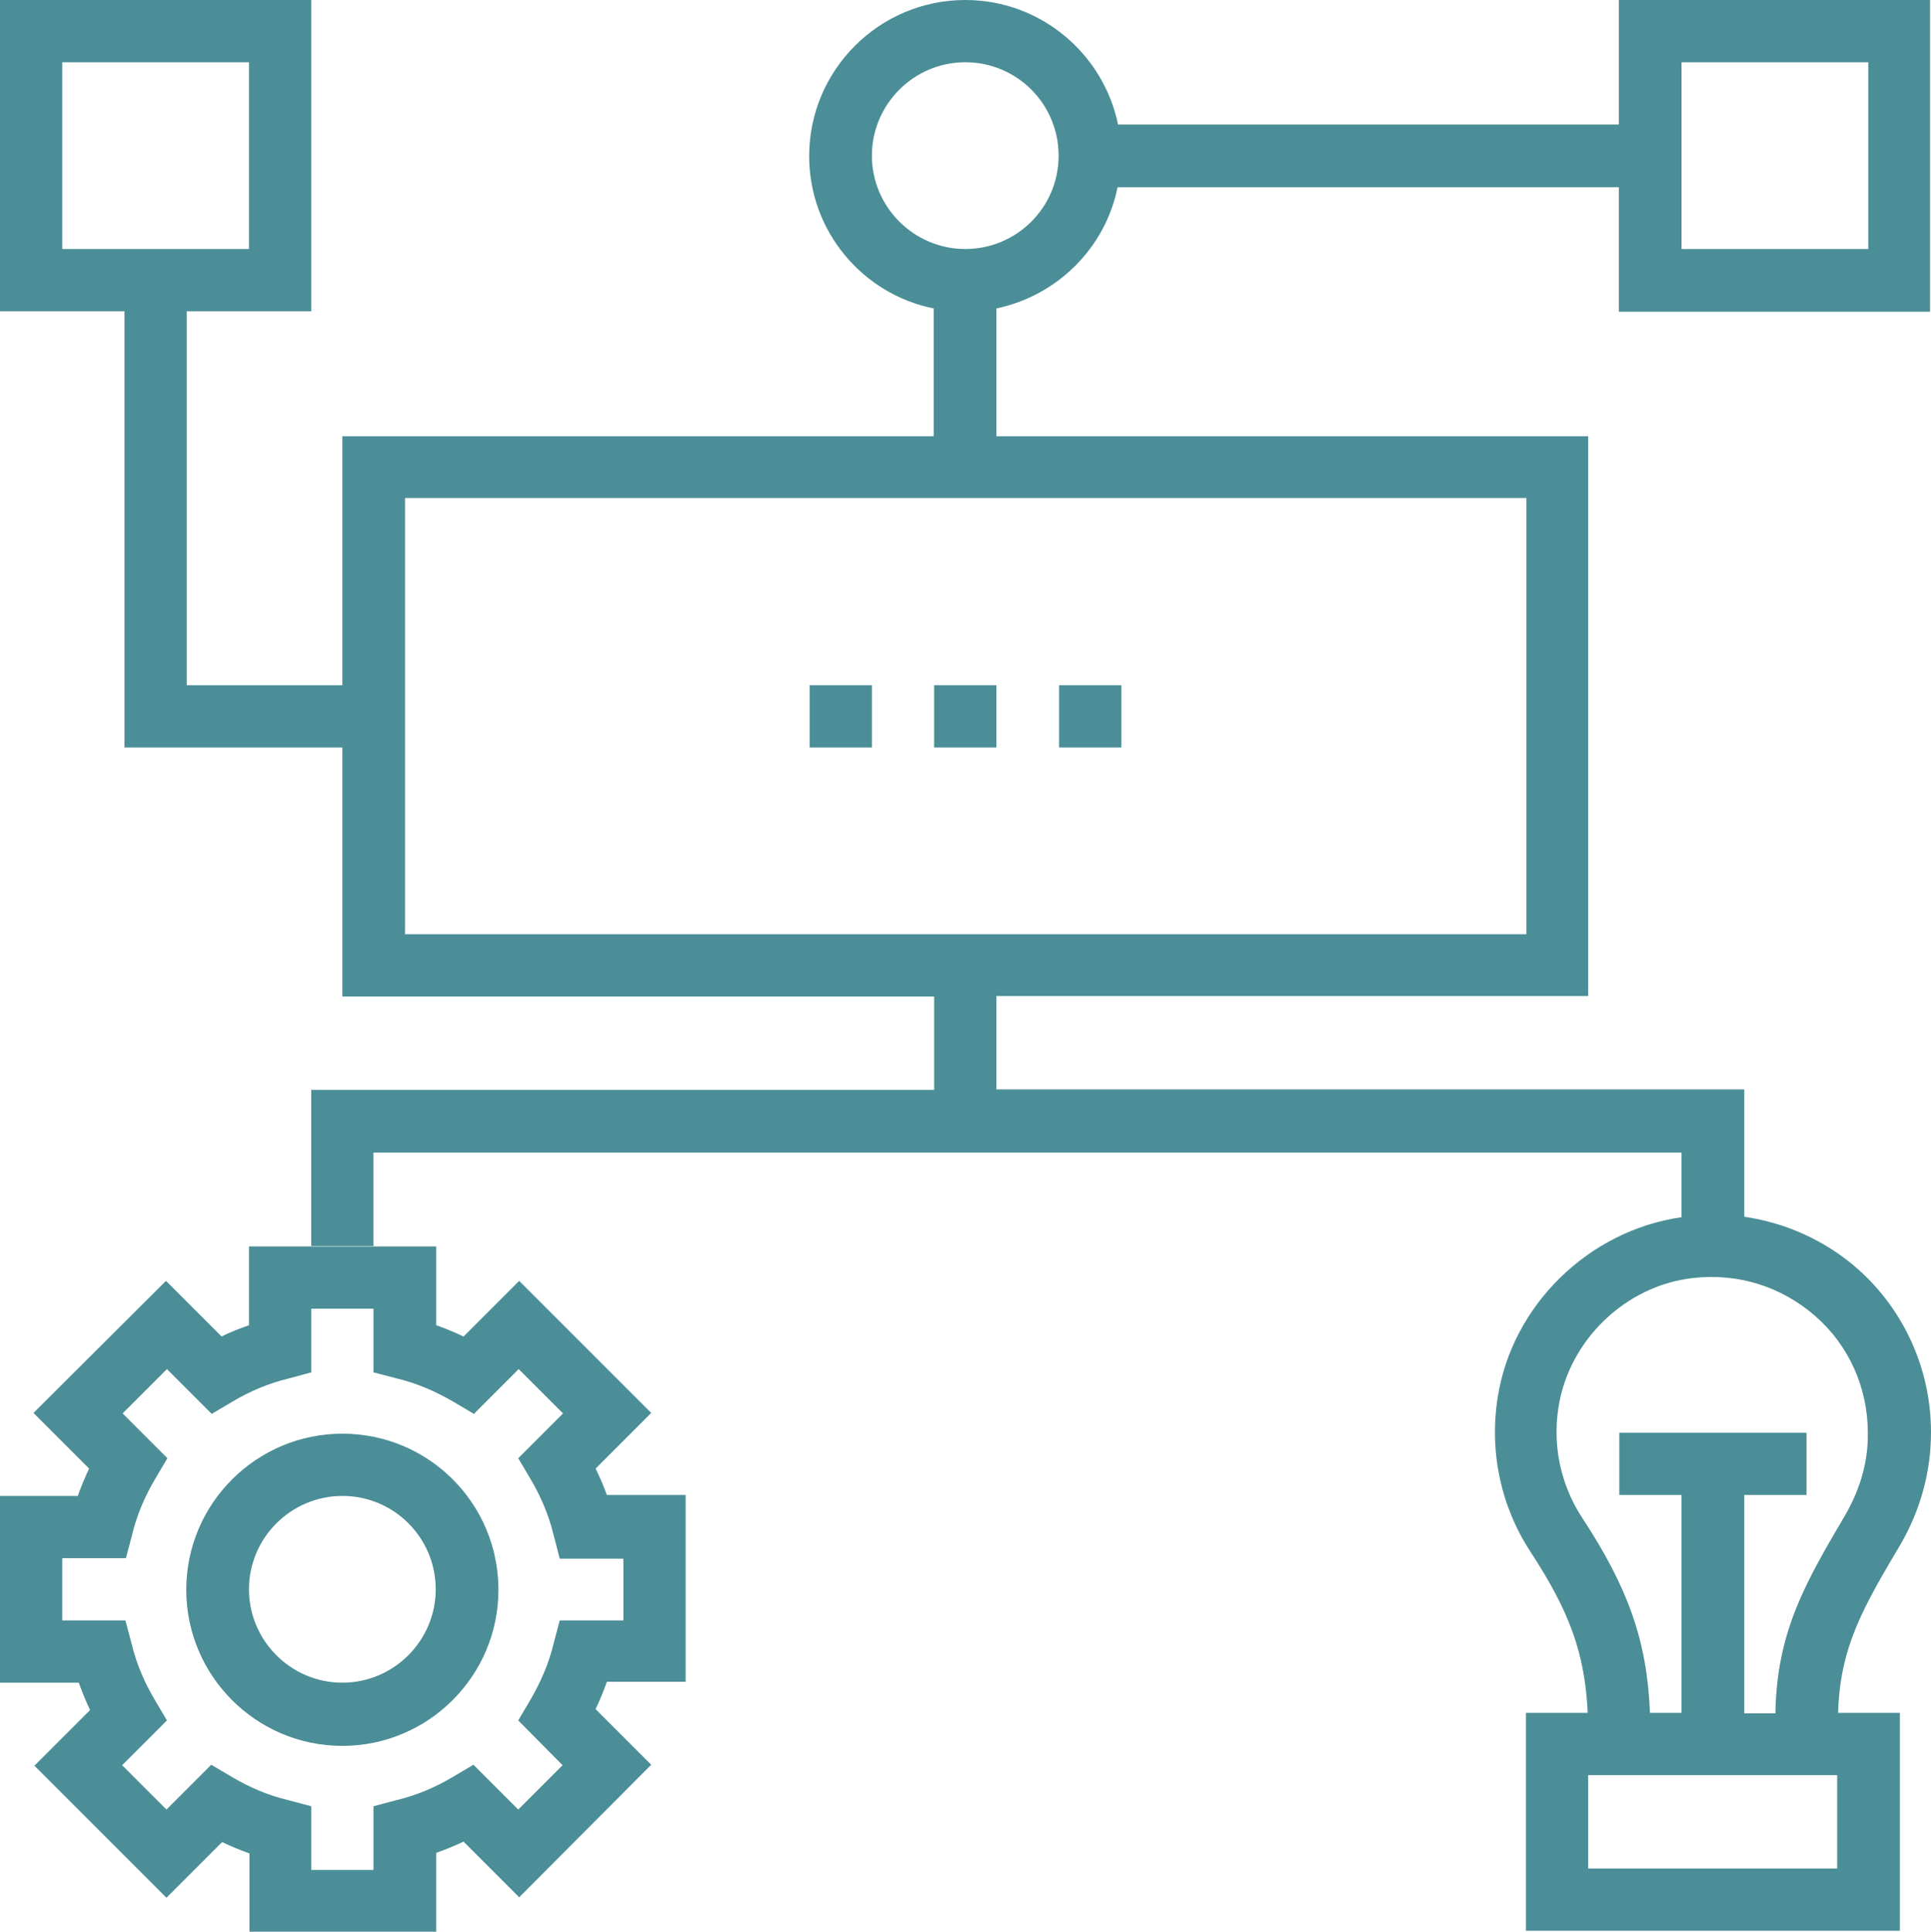<?xml version="1.0" encoding="utf-8"?>
<!-- Generator: Adobe Illustrator 21.0.2, SVG Export Plug-In . SVG Version: 6.00 Build 0)  -->
<svg version="1.1" id="Layer_1" xmlns="http://www.w3.org/2000/svg" xmlns:xlink="http://www.w3.org/1999/xlink" x="0px" y="0px"
	 viewBox="0 0 409.5 409.6" style="enable-background:new 0 0 409.5 409.6;" xml:space="preserve">
<style type="text/css">
	.st0{fill:#4B8E97;}
</style>
<g>
	<path class="st0" d="M145.4,356.6V317h-16.7c-0.7-1.9-1.5-3.8-2.4-5.6l11.8-11.8l-28-28l-11.8,11.8c-1.9-0.9-3.8-1.7-5.8-2.4v-16.7
		H52.8V281c-1.9,0.7-3.9,1.4-5.8,2.4l-11.8-11.8l-28.1,28l11.8,11.8c-0.9,1.9-1.7,3.8-2.4,5.8H0v39.6h16.7c0.7,1.9,1.5,3.9,2.4,5.8
		L7.3,374.4l28,28l11.8-11.8c1.9,0.9,3.8,1.7,5.8,2.4v16.6h39.6v-16.7c1.9-0.7,3.9-1.5,5.8-2.4l11.8,11.8l28-28.1l-11.8-11.8
		c0.9-1.9,1.7-3.8,2.4-5.8H145.4z M119.3,374.3l-9.4,9.4l-9.5-9.5l-4.4,2.6c-3.7,2.2-7.7,3.9-11.9,4.9l-4.9,1.3v13.5H66V383
		l-4.9-1.3c-4.2-1-8.2-2.7-11.9-4.9l-4.4-2.6l-9.5,9.5l-9.4-9.4l9.5-9.5l-2.6-4.4c-2.2-3.7-3.9-7.7-4.9-11.9l-1.3-4.9H13.2v-13.2
		h13.5l1.3-4.9c1-4.2,2.7-8.2,4.9-11.9l2.6-4.4l-9.5-9.5l9.4-9.4l9.5,9.5l4.4-2.6c3.7-2.2,7.7-3.9,11.9-4.9L66,291v-13.5h13.2V291
		l5,1.3c4.2,1,8.1,2.7,11.9,4.9l4.4,2.6l9.5-9.5l9.4,9.4l-9.5,9.5l2.6,4.4c2.2,3.7,3.9,7.7,4.9,11.9l1.3,5h13.5v13.1h-13.5l-1.3,4.9
		c-1,4.2-2.7,8.1-4.9,11.9l-2.6,4.4L119.3,374.3z"/>
	<path class="st0" d="M72.6,304c-18.2,0-33.1,14.8-33.1,33.1c0,18.2,14.8,33.1,33.1,33.1c18.2,0,33.1-14.8,33.1-33.1
		S90.9,304,72.6,304L72.6,304z M72.6,356.8c-10.9,0-19.8-8.9-19.8-19.8s8.9-19.8,19.8-19.8c11,0,19.8,8.9,19.8,19.8
		S83.5,356.8,72.6,356.8L72.6,356.8z"/>
	<path class="st0" d="M409.5,303.7c0-13.2-5.6-25.8-15.5-34.6c-6.8-6-15.2-9.8-24.1-11.1v-27H211.3v-19.8h125.5V92.5H211.3V65.4
		c12.9-2.7,23.1-12.8,25.7-25.7h106.3v26.4h66V0h-66v26.4H237.1C234,11.4,220.7,0,204.7,0c-18.2,0-33.1,14.8-33.1,33.1
		c0,16,11.4,29.3,26.4,32.3v27.1H72.6v52.8h-33V66H66V0H0v66h26.4v92.5h46.2v52.8h125.5v19.8H66v33.1h13.2v-19.8h277.4v13.7
		c-19.7,2.8-36,18.7-39,38.3c-1.8,11.5,0.7,23.1,7,32.7c8.3,12.7,11.5,21.5,12.1,34.1h-13.1v46.2h79.3v-46.2h-13.1
		c0.4-13.9,5.2-22.2,13.4-36C407.3,320,409.5,312,409.5,303.7L409.5,303.7z M356.6,13.2h39.6v39.6h-39.6V13.2z M13.2,52.8V13.2h39.6
		v39.6H13.2z M184.9,33c0-10.9,8.9-19.8,19.8-19.8c11,0,19.8,8.9,19.8,19.8c0,11-8.9,19.8-19.8,19.8C193.8,52.8,184.9,43.9,184.9,33
		L184.9,33z M85.9,198.1v-92.5h237.8v92.5H85.9z M389.6,396.2h-52.8v-19.8h52.8V396.2z M391.4,321.1c-8.4,14.3-14.6,24.7-14.9,42.2
		h-6.6V317h13.2v-13.2h-39.7V317h13.2v46.2h-6.7c-0.6-15.2-4.6-26.5-14.4-41.4c-4.5-6.9-6.3-15.2-5-23.4
		c2.2-14.2,14.2-25.8,28.5-27.4c9.6-1.1,18.8,1.8,26,8.1c7.1,6.2,11.1,15.2,11.1,24.7C396.2,309.7,394.6,315.5,391.4,321.1
		L391.4,321.1z"/>
	<rect x="171.7" y="145.3" class="st0" width="13.2" height="13.2"/>
	<rect x="198.1" y="145.3" class="st0" width="13.2" height="13.2"/>
	<rect x="224.6" y="145.3" class="st0" width="13.2" height="13.2"/>
</g>
</svg>
